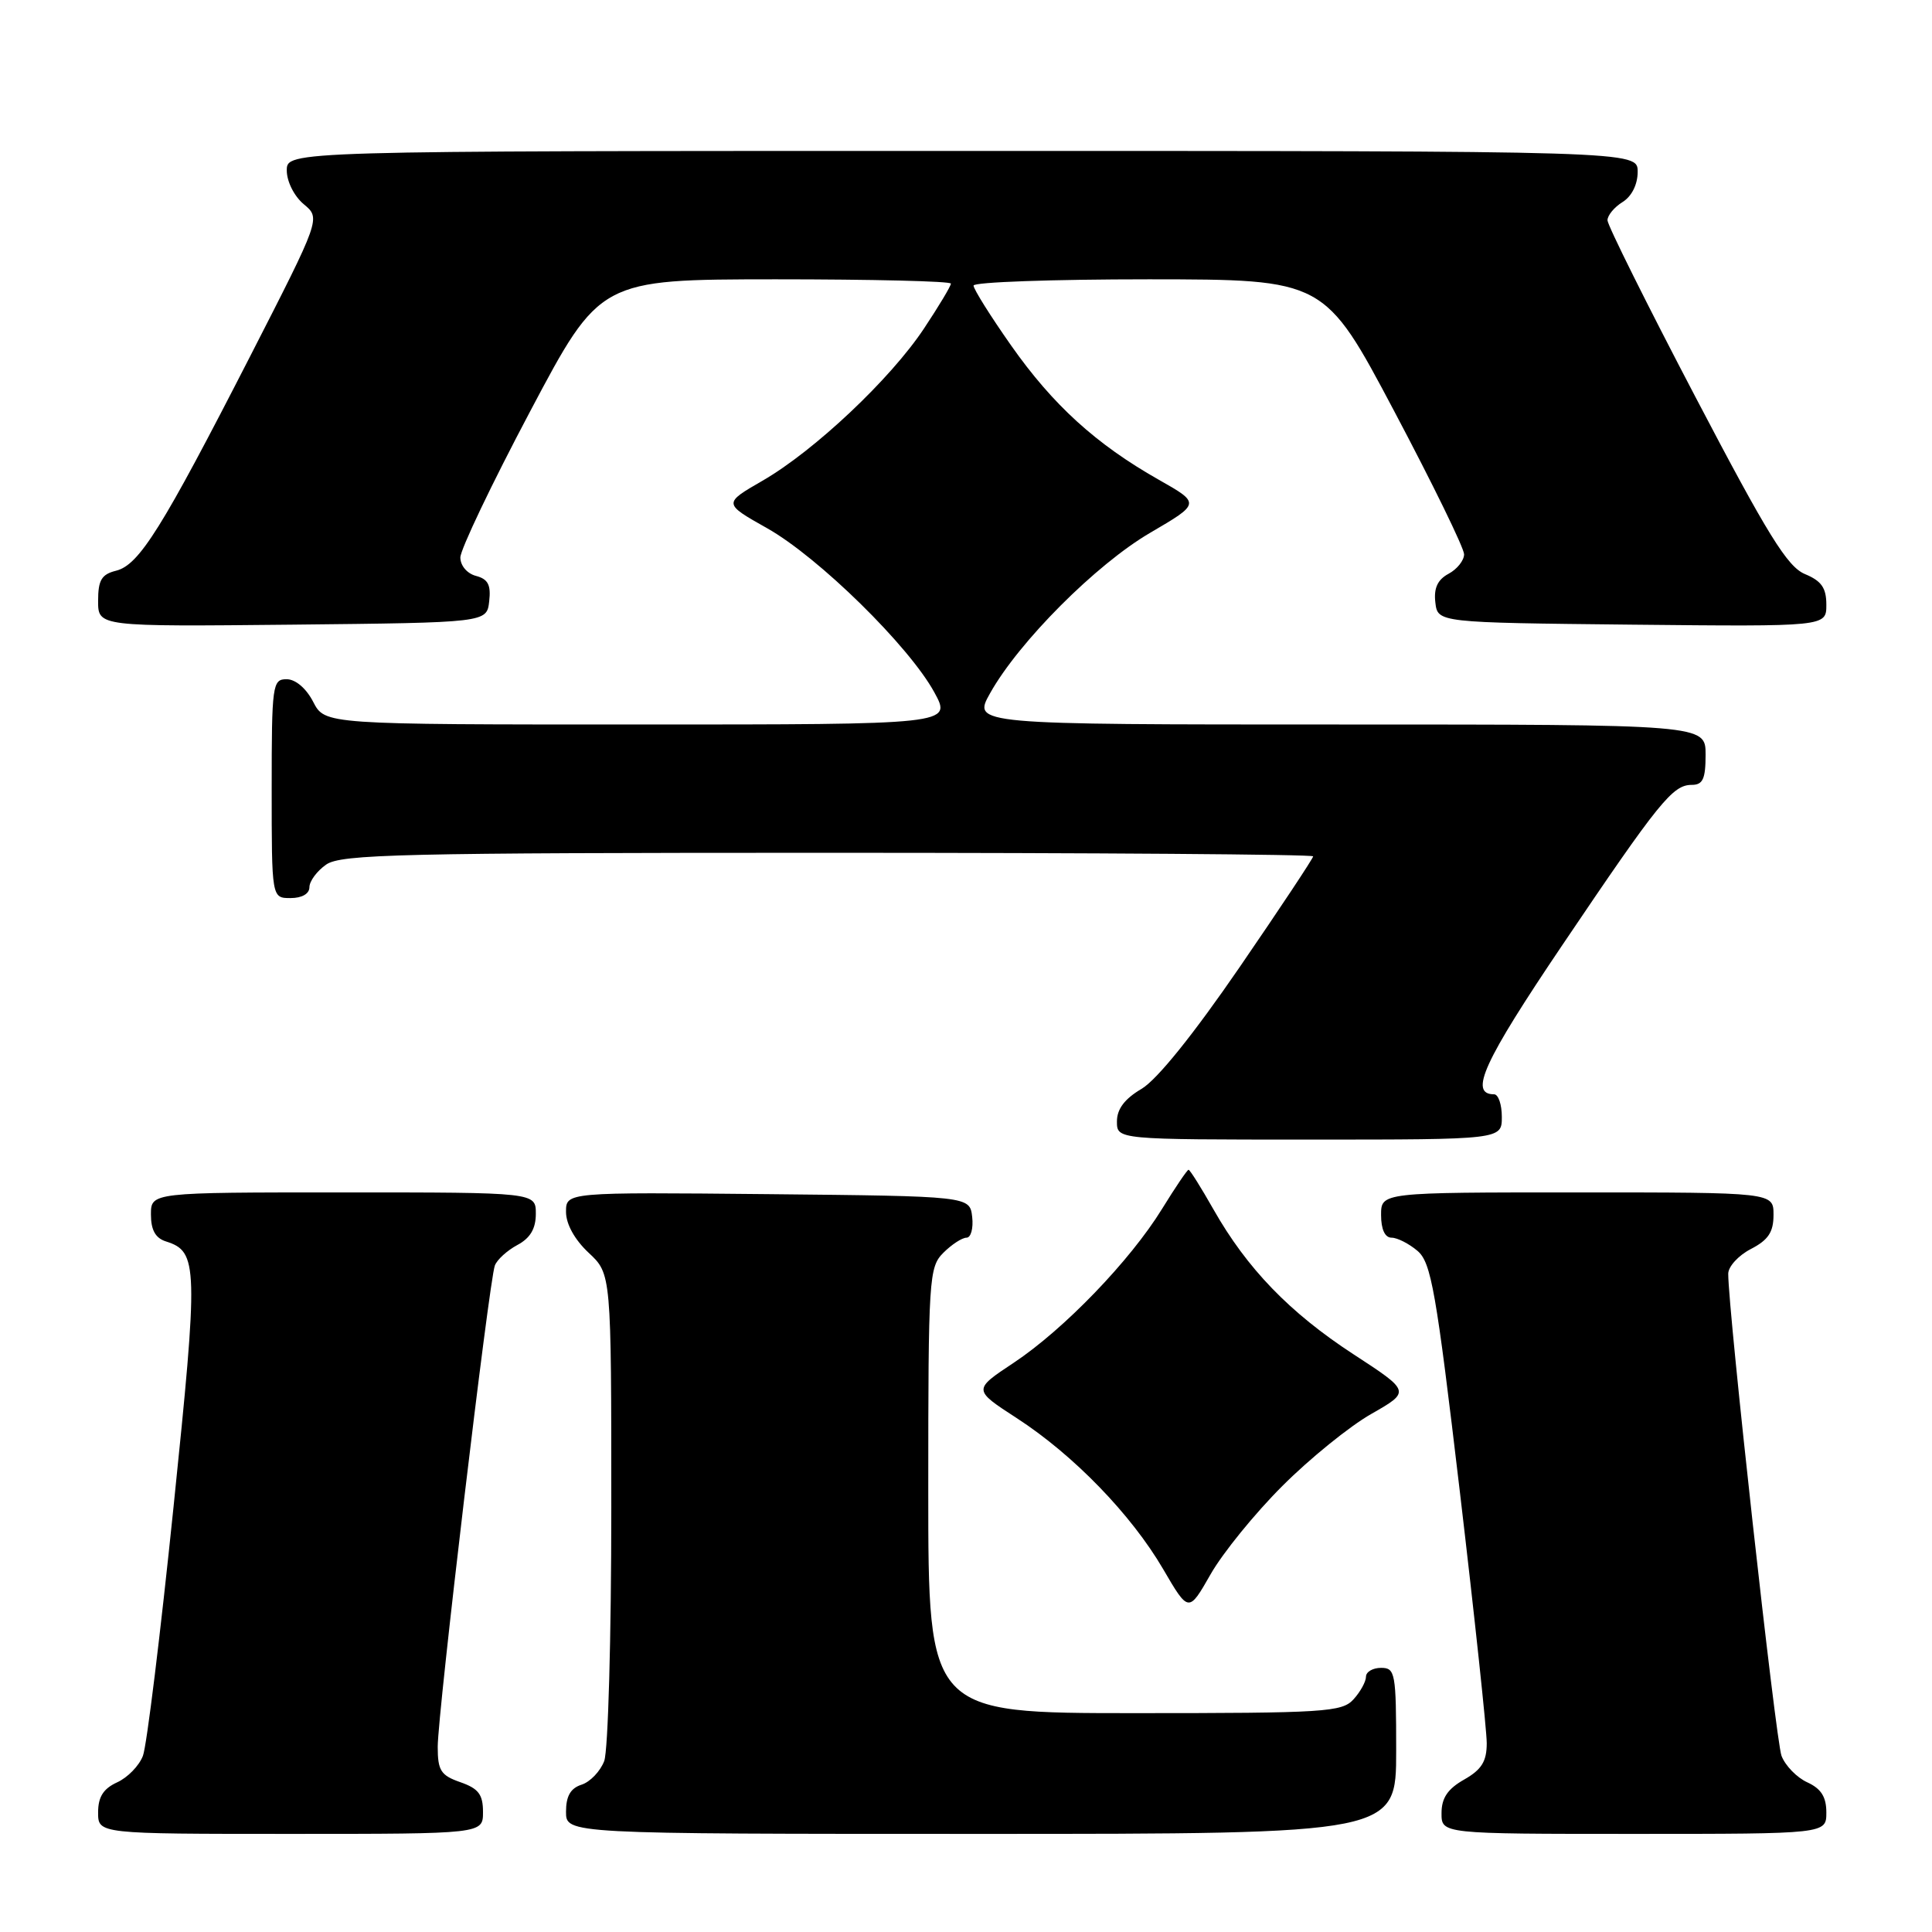 <?xml version="1.0" encoding="UTF-8" standalone="no"?>
<!DOCTYPE svg PUBLIC "-//W3C//DTD SVG 1.1//EN" "http://www.w3.org/Graphics/SVG/1.1/DTD/svg11.dtd" >
<svg xmlns="http://www.w3.org/2000/svg" xmlns:xlink="http://www.w3.org/1999/xlink" version="1.1" viewBox="0 0 256 256">
 <g >
 <path fill="currentColor"
d=" M 64.00 240.10 C 64.00 237.77 63.40 236.99 61.00 236.15 C 58.41 235.25 58.00 234.61 58.00 231.46 C 58.00 227.04 64.81 169.67 65.57 167.69 C 65.86 166.91 67.21 165.69 68.55 164.97 C 70.26 164.06 71.00 162.81 71.00 160.83 C 71.00 158.00 71.00 158.00 45.50 158.00 C 20.00 158.00 20.00 158.00 20.00 160.93 C 20.00 162.99 20.60 164.06 22.00 164.50 C 26.25 165.85 26.30 167.60 22.99 199.71 C 21.26 216.52 19.44 231.35 18.94 232.65 C 18.45 233.96 16.91 235.54 15.52 236.17 C 13.69 237.01 13.00 238.10 13.00 240.16 C 13.00 243.00 13.00 243.00 38.50 243.00 C 64.00 243.00 64.00 243.00 64.00 240.10 Z  M 185.00 232.00 C 185.00 221.67 184.88 221.00 183.00 221.00 C 181.90 221.00 181.00 221.53 181.00 222.17 C 181.00 222.82 180.26 224.17 179.35 225.17 C 177.82 226.86 175.57 227.00 150.35 227.00 C 123.00 227.00 123.00 227.00 123.00 197.50 C 123.00 169.33 123.09 167.91 125.00 166.00 C 126.10 164.90 127.48 164.00 128.07 164.00 C 128.65 164.00 128.99 162.76 128.82 161.25 C 128.50 158.50 128.50 158.50 101.75 158.23 C 75.00 157.97 75.00 157.97 75.00 160.58 C 75.00 162.20 76.15 164.27 78.00 166.00 C 81.00 168.80 81.00 168.80 81.00 199.84 C 81.00 216.90 80.58 231.99 80.06 233.35 C 79.54 234.71 78.19 236.12 77.06 236.48 C 75.60 236.95 75.00 237.99 75.00 240.07 C 75.00 243.00 75.00 243.00 130.00 243.00 C 185.00 243.00 185.00 243.00 185.00 232.00 Z  M 242.00 240.16 C 242.00 238.10 241.31 237.01 239.48 236.17 C 238.09 235.54 236.56 233.96 236.06 232.66 C 235.29 230.63 228.99 173.63 229.00 168.78 C 229.00 167.83 230.35 166.35 232.00 165.50 C 234.31 164.30 235.00 163.27 235.00 160.97 C 235.00 158.00 235.00 158.00 209.00 158.00 C 183.00 158.00 183.00 158.00 183.00 161.00 C 183.00 162.89 183.51 164.00 184.39 164.00 C 185.15 164.00 186.70 164.79 187.83 165.75 C 189.64 167.30 190.29 171.01 193.44 197.68 C 195.40 214.28 197.00 229.26 197.00 230.98 C 197.00 233.39 196.33 234.48 194.01 235.80 C 191.82 237.04 191.01 238.25 191.01 240.25 C 191.00 243.00 191.00 243.00 216.50 243.00 C 242.00 243.00 242.00 243.00 242.00 240.16 Z  M 169.91 196.91 C 173.53 193.28 178.84 188.98 181.71 187.35 C 186.91 184.38 186.91 184.38 179.33 179.44 C 170.88 173.93 165.23 168.08 160.79 160.25 C 159.15 157.36 157.67 155.00 157.49 155.00 C 157.31 155.00 155.74 157.33 153.98 160.18 C 149.76 167.04 140.96 176.17 134.30 180.59 C 128.93 184.15 128.93 184.15 134.71 187.90 C 142.23 192.77 149.88 200.66 154.12 207.91 C 157.50 213.70 157.50 213.70 160.41 208.60 C 162.00 205.80 166.28 200.53 169.91 196.91 Z  M 199.00 148.00 C 199.00 146.35 198.54 145.00 197.97 145.00 C 194.61 145.00 196.57 140.71 207.03 125.21 C 219.87 106.18 221.64 104.00 224.17 104.00 C 225.64 104.00 226.00 103.21 226.00 100.00 C 226.00 96.00 226.00 96.00 177.44 96.00 C 128.87 96.00 128.87 96.00 131.19 91.86 C 135.00 85.05 145.23 74.79 152.40 70.60 C 159.07 66.70 159.07 66.70 153.53 63.56 C 145.23 58.86 139.51 53.65 133.98 45.78 C 131.24 41.88 129.00 38.31 129.00 37.84 C 129.00 37.38 139.46 37.01 152.25 37.01 C 175.50 37.03 175.50 37.03 184.75 54.50 C 189.84 64.11 194.00 72.63 194.00 73.45 C 194.00 74.26 193.07 75.43 191.94 76.03 C 190.49 76.81 189.97 77.93 190.19 79.82 C 190.50 82.50 190.50 82.50 216.25 82.77 C 242.00 83.03 242.00 83.03 242.00 80.14 C 242.00 77.90 241.36 76.98 239.17 76.07 C 236.84 75.10 234.25 70.92 224.67 52.63 C 218.25 40.38 213.00 29.83 213.00 29.19 C 213.00 28.54 213.90 27.45 215.00 26.77 C 216.22 26.01 217.00 24.44 217.00 22.76 C 217.00 20.00 217.00 20.00 127.50 20.00 C 38.00 20.00 38.00 20.00 38.00 22.59 C 38.00 24.05 38.98 26.00 40.25 27.06 C 42.50 28.93 42.50 28.93 33.14 47.22 C 21.45 70.04 18.44 74.85 15.39 75.62 C 13.45 76.10 13.00 76.87 13.00 79.63 C 13.00 83.03 13.00 83.03 38.75 82.77 C 64.50 82.50 64.50 82.50 64.82 79.68 C 65.07 77.51 64.67 76.73 63.07 76.31 C 61.89 76.00 61.00 74.95 61.00 73.87 C 61.00 72.82 65.16 64.11 70.25 54.50 C 79.50 37.03 79.50 37.03 102.75 37.01 C 115.54 37.01 126.00 37.26 126.00 37.58 C 126.00 37.90 124.40 40.57 122.44 43.52 C 118.00 50.22 107.91 59.73 101.05 63.69 C 95.82 66.71 95.82 66.71 101.66 70.00 C 108.47 73.84 120.48 85.63 123.81 91.75 C 126.13 96.00 126.13 96.00 84.59 96.00 C 43.05 96.00 43.05 96.00 41.50 93.00 C 40.57 91.20 39.16 90.00 37.97 90.00 C 36.10 90.00 36.00 90.73 36.00 104.50 C 36.00 119.00 36.00 119.00 38.50 119.00 C 40.01 119.00 41.00 118.43 41.00 117.56 C 41.00 116.76 42.00 115.41 43.22 114.56 C 45.18 113.19 53.16 113.00 109.72 113.00 C 145.08 113.00 174.00 113.21 174.00 113.47 C 174.00 113.73 169.62 120.34 164.26 128.15 C 158.13 137.08 153.31 143.07 151.26 144.28 C 149.02 145.60 148.00 146.95 148.00 148.60 C 148.00 151.00 148.00 151.00 173.50 151.00 C 199.00 151.00 199.00 151.00 199.00 148.00 Z "/>
</g>
</svg>